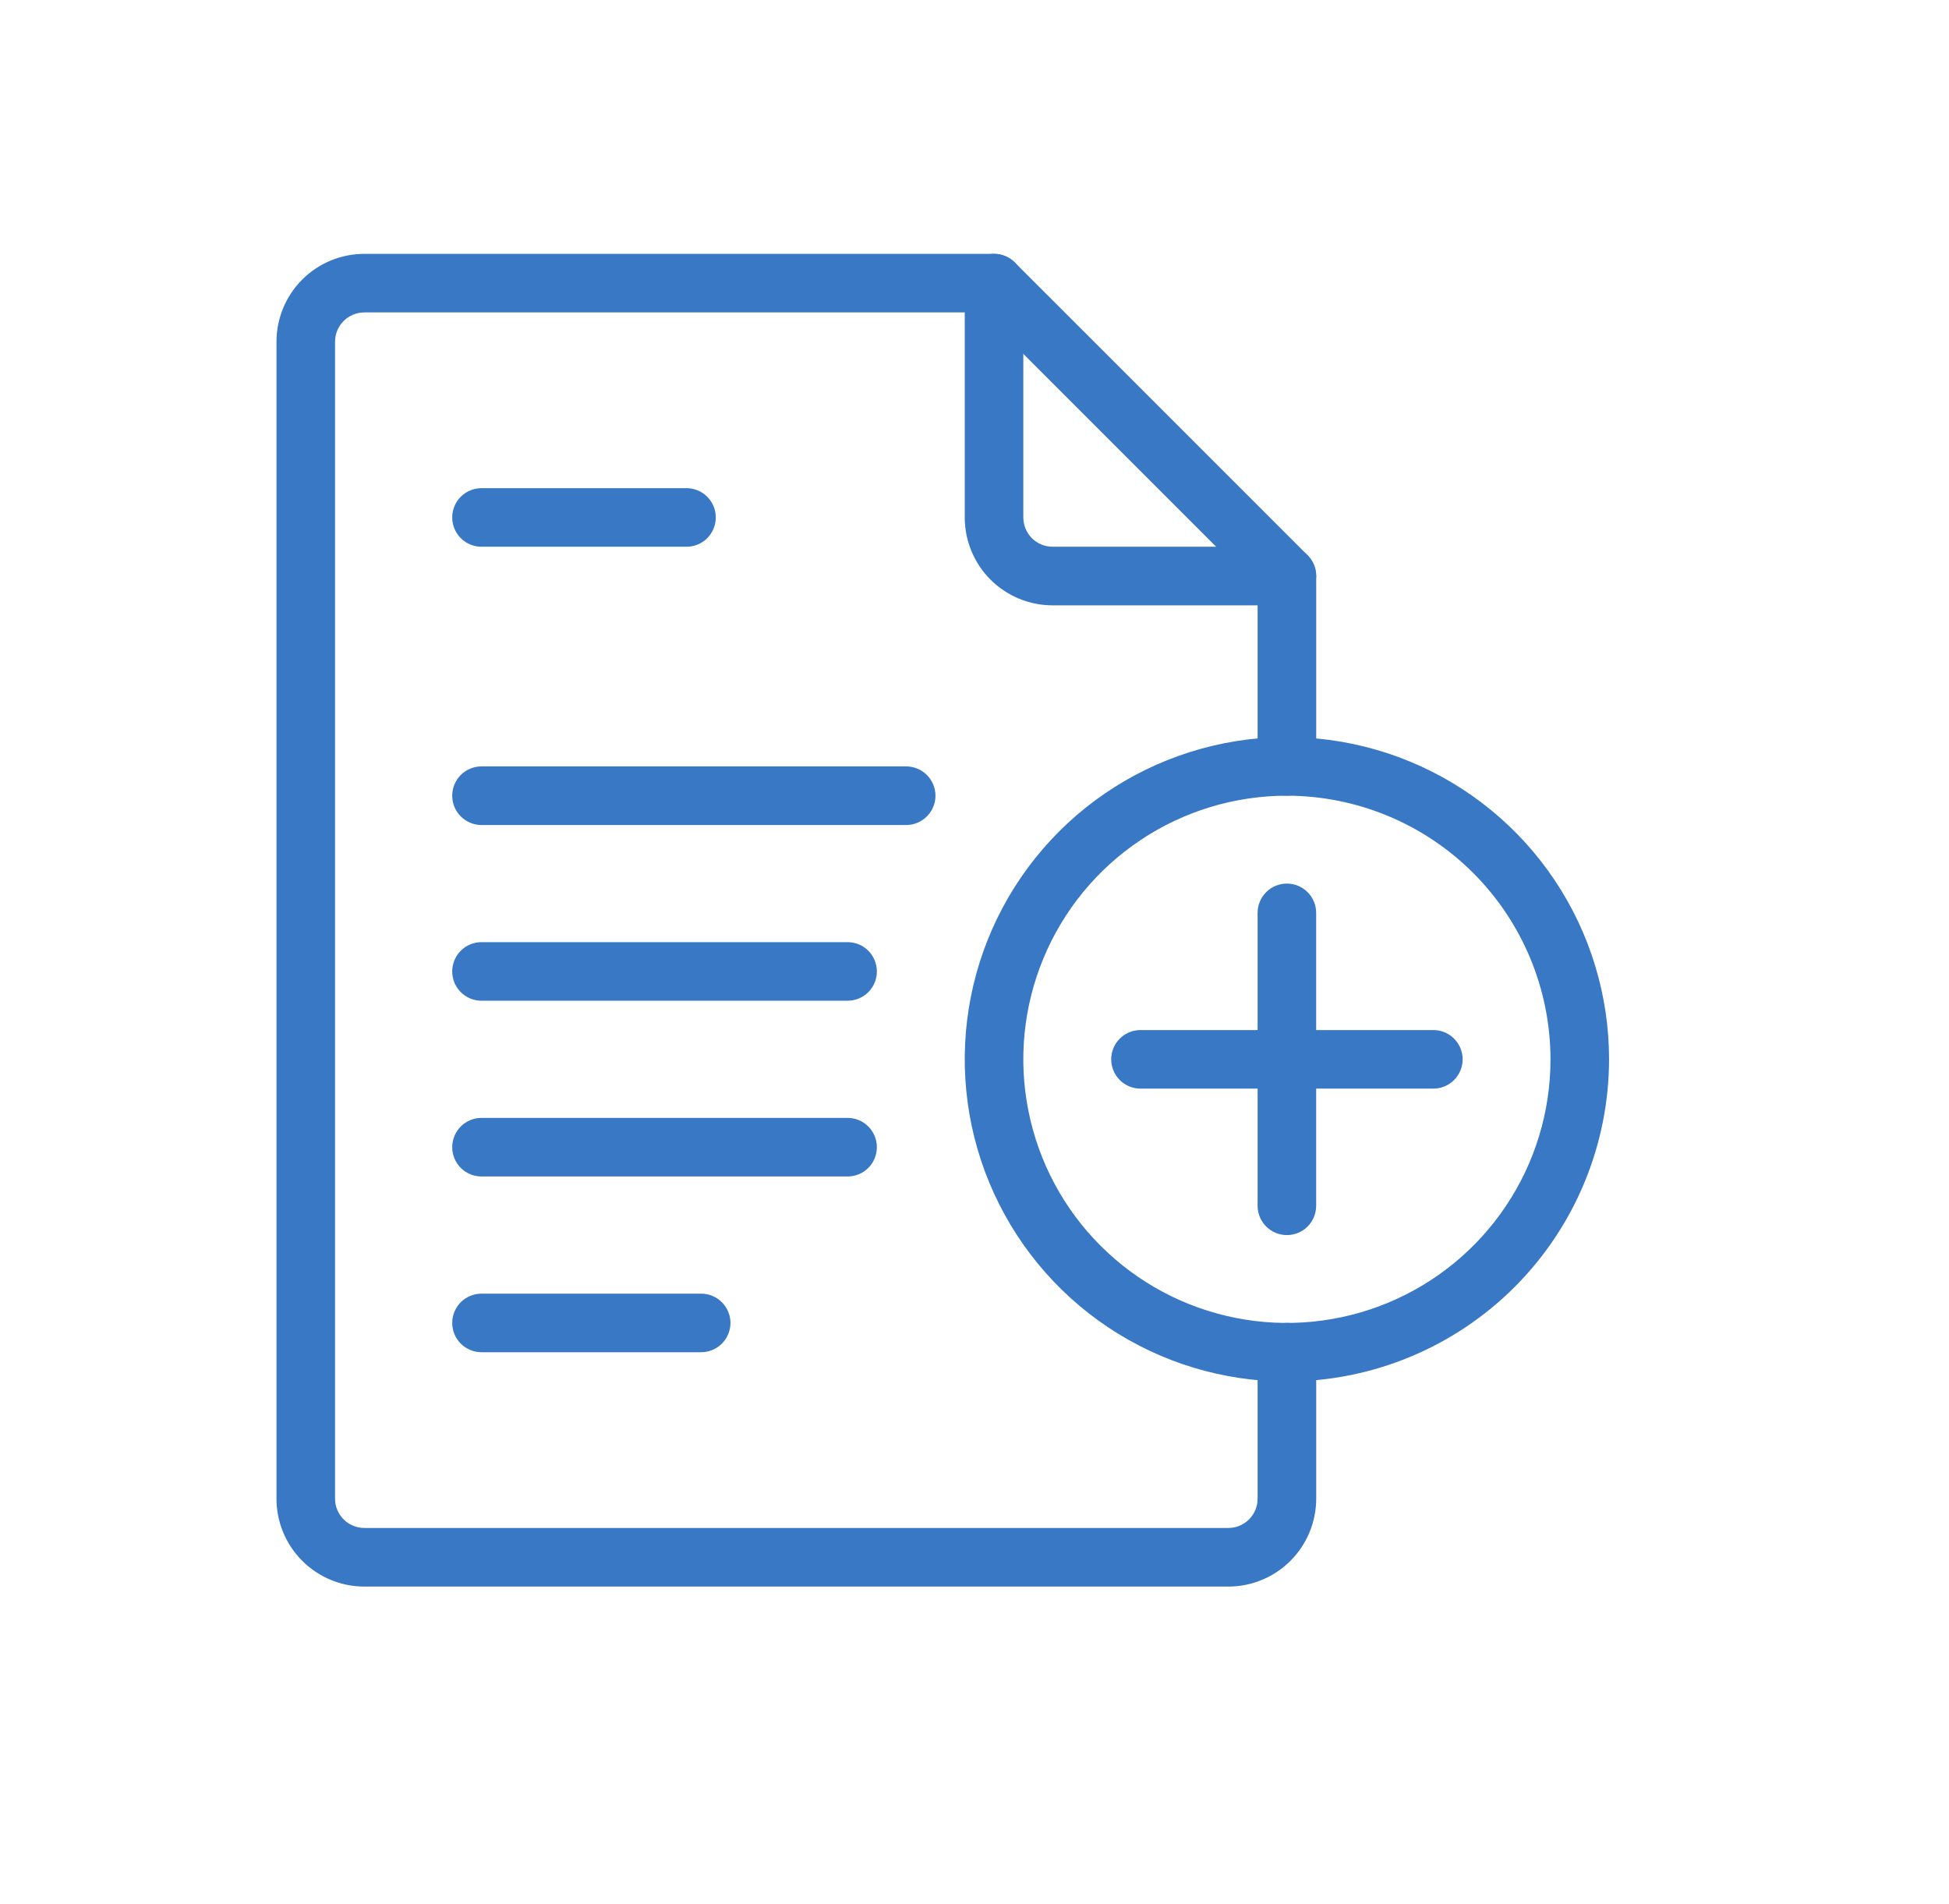 <svg width="43" height="42" viewBox="0 0 43 42" fill="none" xmlns="http://www.w3.org/2000/svg">
<path d="M27.1 35H8.039C7.524 35 7.031 34.795 6.668 34.432C6.304 34.068 6.1 33.575 6.1 33.061V7.538C6.1 7.024 6.304 6.531 6.668 6.167C7.031 5.804 7.524 5.6 8.039 5.6H21.931C22.016 5.6 22.1 5.616 22.178 5.649C22.257 5.681 22.328 5.729 22.388 5.789L28.85 12.25C28.91 12.31 28.957 12.382 28.989 12.46C29.022 12.538 29.039 12.622 29.039 12.707V16.907C29.039 17.079 28.971 17.243 28.849 17.364C28.728 17.485 28.564 17.553 28.392 17.553C28.221 17.553 28.057 17.485 27.936 17.364C27.814 17.243 27.746 17.079 27.746 16.907V12.975L21.663 6.892H8.039C7.867 6.892 7.703 6.96 7.582 7.081C7.46 7.202 7.392 7.367 7.392 7.538V33.061C7.392 33.233 7.46 33.397 7.582 33.518C7.703 33.639 7.867 33.707 8.039 33.707H27.1C27.271 33.707 27.436 33.639 27.557 33.518C27.678 33.397 27.746 33.233 27.746 33.061V29.83C27.746 29.659 27.814 29.495 27.936 29.373C28.057 29.252 28.221 29.184 28.392 29.184C28.564 29.184 28.728 29.252 28.849 29.373C28.971 29.495 29.039 29.659 29.039 29.83V33.061C29.039 33.575 28.834 34.068 28.471 34.432C28.107 34.795 27.614 35 27.1 35Z" fill="#3878C5"/>
<path d="M28.392 13.354H23.223C22.709 13.354 22.216 13.149 21.852 12.786C21.489 12.422 21.285 11.929 21.285 11.415V6.246C21.285 6.074 21.353 5.91 21.474 5.789C21.595 5.668 21.759 5.6 21.931 5.6C22.102 5.6 22.267 5.668 22.388 5.789C22.509 5.91 22.577 6.074 22.577 6.246V11.415C22.577 11.586 22.645 11.751 22.766 11.872C22.887 11.993 23.052 12.061 23.223 12.061H28.392C28.564 12.061 28.728 12.129 28.849 12.25C28.97 12.372 29.038 12.536 29.038 12.707C29.038 12.879 28.97 13.043 28.849 13.164C28.728 13.285 28.564 13.354 28.392 13.354Z" fill="#3878C5"/>
<path d="M19.992 18.2H10.623C10.452 18.2 10.287 18.131 10.166 18.01C10.045 17.889 9.977 17.725 9.977 17.553C9.977 17.382 10.045 17.218 10.166 17.096C10.287 16.975 10.452 16.907 10.623 16.907H19.992C20.164 16.907 20.328 16.975 20.449 17.096C20.57 17.218 20.639 17.382 20.639 17.553C20.639 17.725 20.57 17.889 20.449 18.01C20.328 18.131 20.164 18.2 19.992 18.2Z" fill="#3878C5"/>
<path d="M18.7 22.076H10.623C10.452 22.076 10.287 22.008 10.166 21.887C10.045 21.766 9.977 21.602 9.977 21.43C9.977 21.259 10.045 21.095 10.166 20.973C10.287 20.852 10.452 20.784 10.623 20.784H18.7C18.872 20.784 19.036 20.852 19.157 20.973C19.278 21.095 19.346 21.259 19.346 21.43C19.346 21.602 19.278 21.766 19.157 21.887C19.036 22.008 18.872 22.076 18.7 22.076Z" fill="#3878C5"/>
<path d="M18.7 25.953H10.623C10.452 25.953 10.287 25.885 10.166 25.764C10.045 25.643 9.977 25.479 9.977 25.307C9.977 25.136 10.045 24.972 10.166 24.85C10.287 24.729 10.452 24.661 10.623 24.661H18.7C18.872 24.661 19.036 24.729 19.157 24.85C19.278 24.972 19.346 25.136 19.346 25.307C19.346 25.479 19.278 25.643 19.157 25.764C19.036 25.885 18.872 25.953 18.7 25.953Z" fill="#3878C5"/>
<path d="M15.469 29.83H10.623C10.452 29.83 10.287 29.762 10.166 29.641C10.045 29.52 9.977 29.356 9.977 29.184C9.977 29.013 10.045 28.849 10.166 28.727C10.287 28.606 10.452 28.538 10.623 28.538H15.469C15.641 28.538 15.805 28.606 15.926 28.727C16.047 28.849 16.116 29.013 16.116 29.184C16.116 29.356 16.047 29.52 15.926 29.641C15.805 29.762 15.641 29.83 15.469 29.83Z" fill="#3878C5"/>
<path d="M15.146 12.061H10.623C10.452 12.061 10.287 11.993 10.166 11.872C10.045 11.75 9.977 11.586 9.977 11.415C9.977 11.243 10.045 11.079 10.166 10.958C10.287 10.837 10.452 10.769 10.623 10.769H15.146C15.318 10.769 15.482 10.837 15.603 10.958C15.724 11.079 15.792 11.243 15.792 11.415C15.792 11.586 15.724 11.75 15.603 11.872C15.482 11.993 15.318 12.061 15.146 12.061Z" fill="#3878C5"/>
<path d="M28.392 30.476C26.987 30.476 25.612 30.059 24.444 29.278C23.275 28.497 22.364 27.387 21.826 26.088C21.288 24.79 21.147 23.361 21.421 21.982C21.695 20.603 22.372 19.337 23.366 18.343C24.36 17.349 25.627 16.672 27.006 16.397C28.384 16.123 29.814 16.264 31.112 16.802C32.411 17.34 33.521 18.251 34.302 19.42C35.083 20.588 35.5 21.963 35.5 23.368C35.498 25.253 34.748 27.059 33.416 28.392C32.083 29.724 30.277 30.474 28.392 30.476ZM28.392 17.553C27.242 17.553 26.118 17.894 25.162 18.533C24.205 19.172 23.46 20.08 23.02 21.143C22.579 22.206 22.464 23.375 22.689 24.503C22.913 25.631 23.467 26.667 24.28 27.48C25.094 28.294 26.13 28.848 27.258 29.072C28.386 29.297 29.555 29.181 30.618 28.741C31.68 28.301 32.589 27.556 33.228 26.599C33.867 25.643 34.208 24.519 34.208 23.368C34.206 21.827 33.593 20.349 32.503 19.258C31.412 18.168 29.934 17.555 28.392 17.553Z" fill="#3878C5"/>
<path d="M28.392 27.246C28.221 27.246 28.056 27.178 27.935 27.057C27.814 26.936 27.746 26.771 27.746 26.6V20.138C27.746 19.967 27.814 19.803 27.935 19.681C28.056 19.56 28.221 19.492 28.392 19.492C28.564 19.492 28.728 19.56 28.849 19.681C28.97 19.803 29.038 19.967 29.038 20.138V26.6C29.038 26.771 28.97 26.936 28.849 27.057C28.728 27.178 28.564 27.246 28.392 27.246Z" fill="#3878C5"/>
<path d="M31.623 24.015H25.162C24.99 24.015 24.826 23.947 24.705 23.826C24.584 23.704 24.516 23.54 24.516 23.369C24.516 23.197 24.584 23.033 24.705 22.912C24.826 22.791 24.99 22.723 25.162 22.723H31.623C31.795 22.723 31.959 22.791 32.08 22.912C32.201 23.033 32.27 23.197 32.27 23.369C32.27 23.54 32.201 23.704 32.08 23.826C31.959 23.947 31.795 24.015 31.623 24.015Z" fill="#3878C5"/>
</svg>
